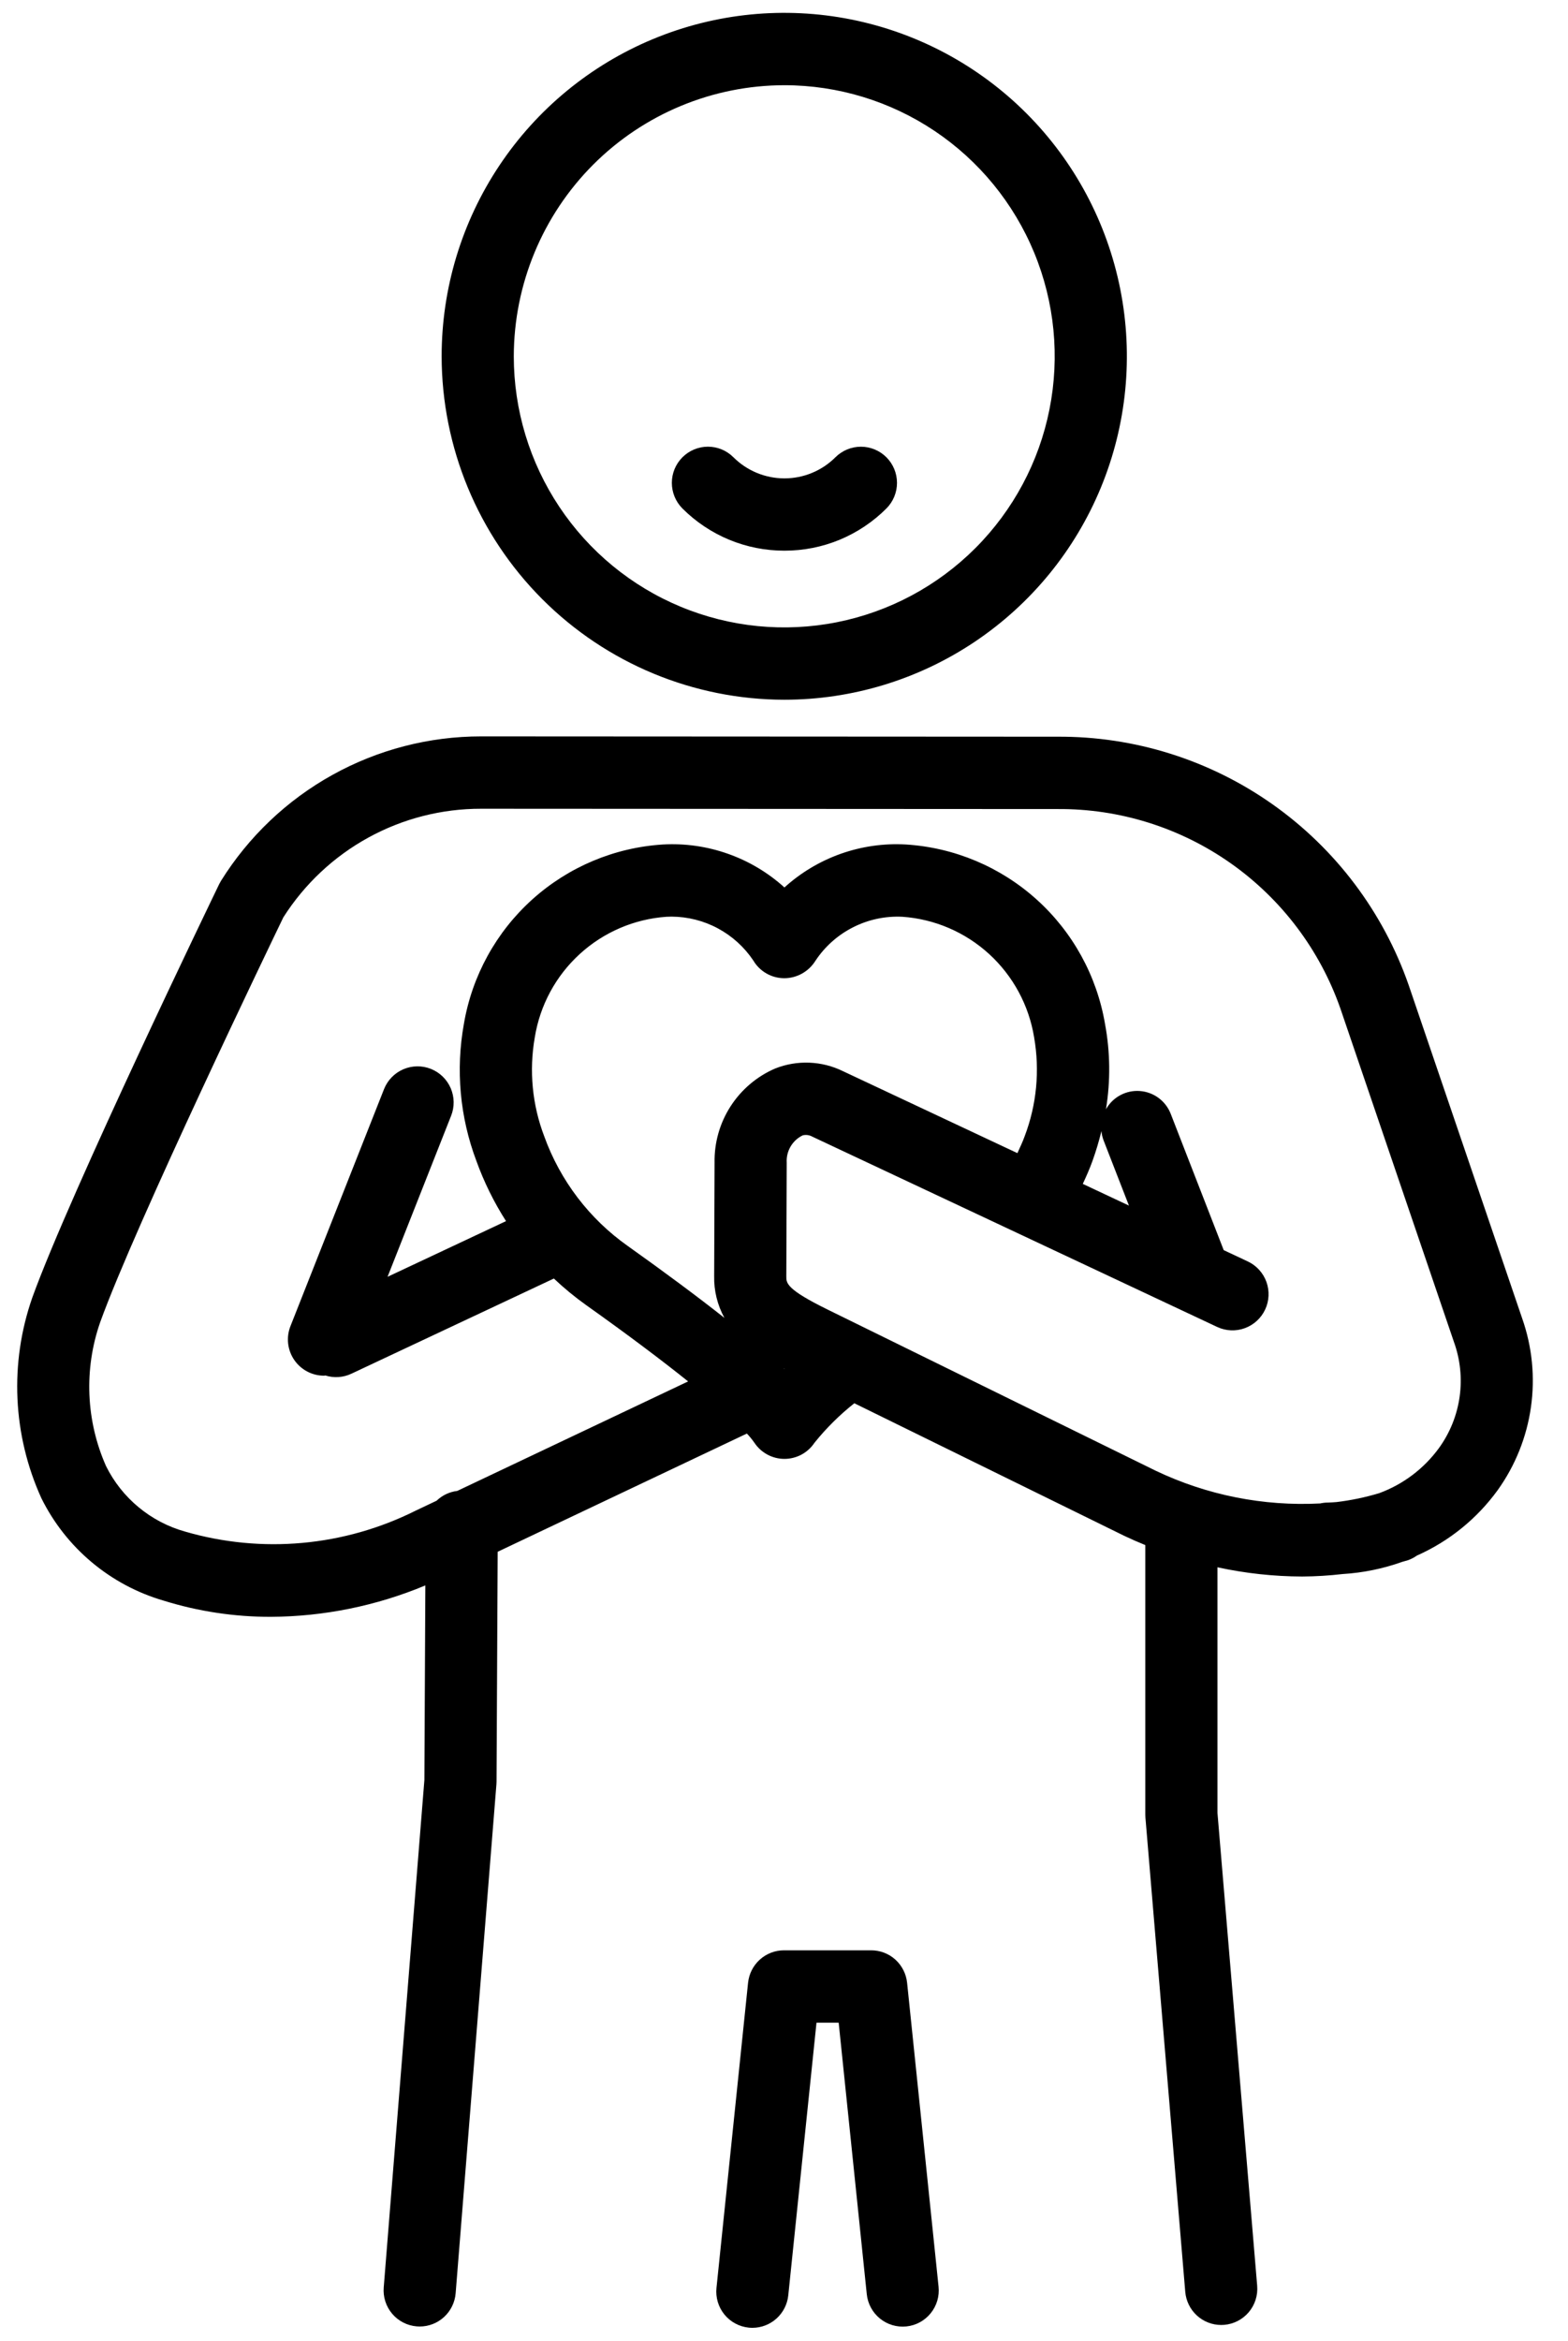 <svg width="61" height="91" viewBox="0 0 61 91" fill="none" xmlns="http://www.w3.org/2000/svg">
<g id="Honest icon 1" clip-path="url(#clip0_658_3652)">
<path id="Vector" d="M30.517 27.204C33.153 27.203 35.73 26.419 37.92 24.951C40.112 23.483 41.819 21.397 42.827 18.957C43.834 16.517 44.097 13.833 43.582 11.243C43.067 8.653 41.797 6.275 39.933 4.408C38.068 2.542 35.693 1.271 33.108 0.756C30.523 0.241 27.843 0.506 25.408 1.517C22.973 2.528 20.891 4.239 19.427 6.435C17.962 8.63 17.181 11.211 17.181 13.852C17.186 17.393 18.593 20.787 21.093 23.291C23.593 25.794 26.982 27.201 30.517 27.204ZM30.517 3.313C32.598 3.314 34.631 3.933 36.361 5.092C38.09 6.251 39.438 7.898 40.233 9.824C41.028 11.75 41.235 13.869 40.828 15.913C40.422 17.957 39.419 19.834 37.947 21.308C36.475 22.781 34.601 23.784 32.56 24.19C30.519 24.596 28.404 24.387 26.482 23.589C24.559 22.791 22.917 21.44 21.761 19.707C20.605 17.974 19.988 15.936 19.988 13.852C19.993 11.057 21.104 8.377 23.077 6.401C25.051 4.426 27.727 3.315 30.517 3.313Z" fill="black"/>
<path id="Vector_2" d="M30.666 89.238L31.764 78.636H32.627L33.72 89.192C33.739 89.376 33.794 89.554 33.882 89.716C33.97 89.879 34.089 90.022 34.232 90.139C34.521 90.374 34.891 90.484 35.261 90.446C35.445 90.427 35.623 90.372 35.785 90.284C35.947 90.196 36.09 90.077 36.206 89.934C36.322 89.791 36.409 89.626 36.462 89.449C36.515 89.272 36.532 89.086 36.513 88.902L35.289 77.085C35.253 76.739 35.09 76.418 34.833 76.185C34.575 75.952 34.24 75.823 33.892 75.823H30.499C30.151 75.823 29.817 75.952 29.559 76.185C29.301 76.418 29.138 76.739 29.102 77.085L27.873 88.948C27.854 89.132 27.872 89.318 27.924 89.495C27.977 89.672 28.064 89.837 28.18 89.98C28.296 90.123 28.439 90.242 28.602 90.33C28.764 90.418 28.942 90.473 29.125 90.492C29.174 90.497 29.222 90.5 29.271 90.5C29.618 90.499 29.953 90.37 30.21 90.137C30.468 89.904 30.63 89.584 30.666 89.238Z" fill="black"/>
<path id="Vector_3" d="M50.659 61.291C51.184 61.288 51.709 61.256 52.231 61.195C53.024 61.147 53.806 60.987 54.554 60.72C54.625 60.697 54.7 60.682 54.77 60.658C54.895 60.615 55.013 60.554 55.121 60.477C56.375 59.921 57.46 59.043 58.266 57.931C58.949 56.977 59.392 55.872 59.558 54.709C59.724 53.547 59.607 52.362 59.217 51.255L54.803 38.302C53.815 35.465 51.966 33.008 49.515 31.276C47.065 29.544 44.134 28.623 41.135 28.641L18.726 28.629H18.719C16.694 28.628 14.702 29.144 12.931 30.127C11.16 31.11 9.668 32.529 8.595 34.249C8.571 34.289 8.549 34.329 8.528 34.371C8.293 34.858 2.752 46.314 1.257 50.445C0.365 52.994 0.492 55.789 1.61 58.247C2.084 59.204 2.752 60.052 3.57 60.737C4.388 61.422 5.339 61.93 6.363 62.228C7.715 62.649 9.123 62.861 10.539 62.858C12.602 62.847 14.643 62.432 16.547 61.637L16.51 69.199L14.928 88.93C14.913 89.114 14.934 89.299 14.991 89.475C15.048 89.651 15.138 89.814 15.258 89.954C15.377 90.095 15.523 90.21 15.687 90.294C15.851 90.379 16.03 90.429 16.214 90.444C16.253 90.448 16.29 90.449 16.328 90.449C16.681 90.449 17.02 90.315 17.279 90.076C17.538 89.836 17.698 89.507 17.726 89.155L19.312 69.372C19.316 69.337 19.317 69.301 19.317 69.266L19.361 60.329L29.056 55.733C29.162 55.845 29.26 55.964 29.348 56.09C29.477 56.283 29.65 56.441 29.854 56.551C30.058 56.66 30.286 56.718 30.517 56.718C30.749 56.718 30.977 56.66 31.181 56.551C31.385 56.441 31.558 56.283 31.687 56.09C32.144 55.522 32.664 55.007 33.236 54.555L43.736 59.709C44.007 59.837 44.279 59.957 44.556 60.069V70.538C44.556 70.577 44.557 70.617 44.56 70.656L46.11 89.101C46.14 89.452 46.3 89.779 46.559 90.018C46.817 90.256 47.156 90.389 47.508 90.389C47.547 90.389 47.587 90.388 47.627 90.384C47.998 90.353 48.342 90.175 48.582 89.89C48.822 89.605 48.939 89.237 48.908 88.865L47.363 70.479V60.932C48.446 61.167 49.551 61.288 50.659 61.291ZM27.799 45.199L27.783 49.609C27.771 50.177 27.909 50.738 28.182 51.236C27.139 50.413 25.885 49.481 24.421 48.44C22.927 47.386 21.793 45.897 21.172 44.176C20.704 42.95 20.578 41.621 20.805 40.329C21.006 39.084 21.621 37.944 22.55 37.094C23.479 36.243 24.668 35.731 25.923 35.642C25.992 35.638 26.059 35.636 26.125 35.636C26.754 35.639 27.372 35.795 27.926 36.092C28.48 36.389 28.953 36.817 29.304 37.339C29.427 37.549 29.603 37.723 29.814 37.844C30.025 37.966 30.264 38.03 30.507 38.031C30.751 38.031 30.99 37.968 31.203 37.849C31.416 37.73 31.595 37.558 31.724 37.351C32.092 36.796 32.598 36.347 33.192 36.048C33.785 35.748 34.447 35.608 35.111 35.642C36.366 35.731 37.554 36.243 38.483 37.093C39.412 37.944 40.028 39.084 40.23 40.328C40.456 41.62 40.329 42.95 39.862 44.176C39.781 44.401 39.678 44.615 39.58 44.831L32.793 41.644C32.385 41.444 31.94 41.332 31.486 41.314C31.033 41.296 30.58 41.373 30.158 41.54C29.447 41.846 28.843 42.358 28.422 43.01C28.002 43.661 27.785 44.423 27.799 45.199ZM30.517 53.222L30.491 53.199L30.525 53.216L30.517 53.222ZM44.954 57.175L32.202 50.915C30.587 50.123 30.588 49.883 30.59 49.624L30.606 45.204C30.592 44.984 30.644 44.766 30.755 44.576C30.866 44.386 31.031 44.234 31.229 44.139C31.355 44.109 31.487 44.126 31.599 44.189L47.357 51.591C47.694 51.747 48.079 51.764 48.427 51.636C48.776 51.509 49.06 51.249 49.218 50.912C49.376 50.576 49.394 50.191 49.269 49.84C49.143 49.491 48.885 49.205 48.55 49.045L47.606 48.602L45.547 43.309C45.452 43.061 45.288 42.846 45.075 42.687C44.862 42.529 44.608 42.435 44.343 42.416C44.079 42.396 43.814 42.453 43.581 42.579C43.347 42.705 43.154 42.895 43.025 43.127C43.205 42.026 43.193 40.902 42.988 39.805C42.67 37.939 41.733 36.235 40.328 34.97C38.923 33.704 37.132 32.951 35.246 32.832C34.387 32.782 33.526 32.905 32.714 33.191C31.903 33.478 31.156 33.923 30.517 34.502C29.878 33.924 29.131 33.479 28.319 33.193C27.507 32.906 26.647 32.783 25.788 32.832C23.901 32.95 22.111 33.704 20.706 34.969C19.301 36.235 18.364 37.939 18.047 39.805C17.723 41.592 17.891 43.433 18.532 45.132C18.828 45.953 19.216 46.739 19.686 47.474L15.077 49.639L17.549 43.38C17.687 43.033 17.681 42.646 17.533 42.304C17.385 41.962 17.107 41.692 16.761 41.555C16.415 41.418 16.029 41.424 15.687 41.572C15.345 41.72 15.076 41.998 14.939 42.345L11.299 51.559C11.215 51.772 11.184 52.003 11.209 52.23C11.234 52.458 11.315 52.677 11.443 52.866C11.572 53.056 11.745 53.211 11.947 53.319C12.149 53.426 12.374 53.483 12.603 53.483C12.622 53.483 12.639 53.476 12.658 53.475C12.99 53.58 13.349 53.556 13.665 53.409L21.547 49.706C21.94 50.077 22.357 50.421 22.797 50.735C24.463 51.918 25.769 52.904 26.77 53.706L17.789 57.963C17.487 57.999 17.204 58.133 16.985 58.344L16.173 58.729C13.391 60.121 10.187 60.412 7.2 59.544C6.538 59.359 5.923 59.037 5.393 58.598C4.863 58.16 4.431 57.614 4.125 56.998C3.342 55.23 3.26 53.229 3.898 51.403C5.286 47.564 10.565 36.611 11.023 35.664C11.847 34.368 12.985 33.301 14.33 32.563C15.675 31.825 17.185 31.439 18.719 31.442H18.724L41.134 31.454C43.547 31.435 45.907 32.173 47.882 33.564C49.856 34.955 51.347 36.929 52.146 39.211L56.56 52.164C56.808 52.847 56.885 53.581 56.784 54.301C56.683 55.021 56.407 55.706 55.982 56.294C55.396 57.098 54.586 57.709 53.654 58.051C53.111 58.214 52.555 58.33 51.993 58.397C51.882 58.403 51.773 58.416 51.661 58.416C51.559 58.416 51.458 58.428 51.358 58.45C49.151 58.566 46.95 58.128 44.954 57.175ZM42.124 46.027C42.26 45.733 42.392 45.438 42.502 45.131C42.638 44.752 42.754 44.365 42.849 43.973C42.86 44.096 42.888 44.216 42.931 44.331L43.919 46.87L42.124 46.027Z" fill="black"/>
<path id="Vector_4" d="M30.517 21.409C31.254 21.41 31.985 21.266 32.666 20.984C33.347 20.701 33.966 20.287 34.487 19.765C34.749 19.501 34.896 19.144 34.896 18.772C34.895 18.399 34.748 18.042 34.485 17.779C34.222 17.516 33.866 17.368 33.494 17.367C33.123 17.367 32.766 17.514 32.502 17.776C31.975 18.303 31.261 18.598 30.517 18.598C29.772 18.598 29.058 18.302 28.531 17.776C28.268 17.513 27.911 17.366 27.539 17.366C27.167 17.367 26.811 17.515 26.548 17.779C26.285 18.042 26.137 18.399 26.137 18.772C26.137 19.144 26.284 19.502 26.546 19.766C27.068 20.288 27.687 20.702 28.368 20.984C29.05 21.266 29.78 21.41 30.517 21.409Z" fill="black"/>
</g>
<defs>
<clipPath id="clip0_658_3652">
<rect width="59.663" height="90" fill="white" transform="translate(0.669 0.5)"/>
</clipPath>
</defs>
</svg>
